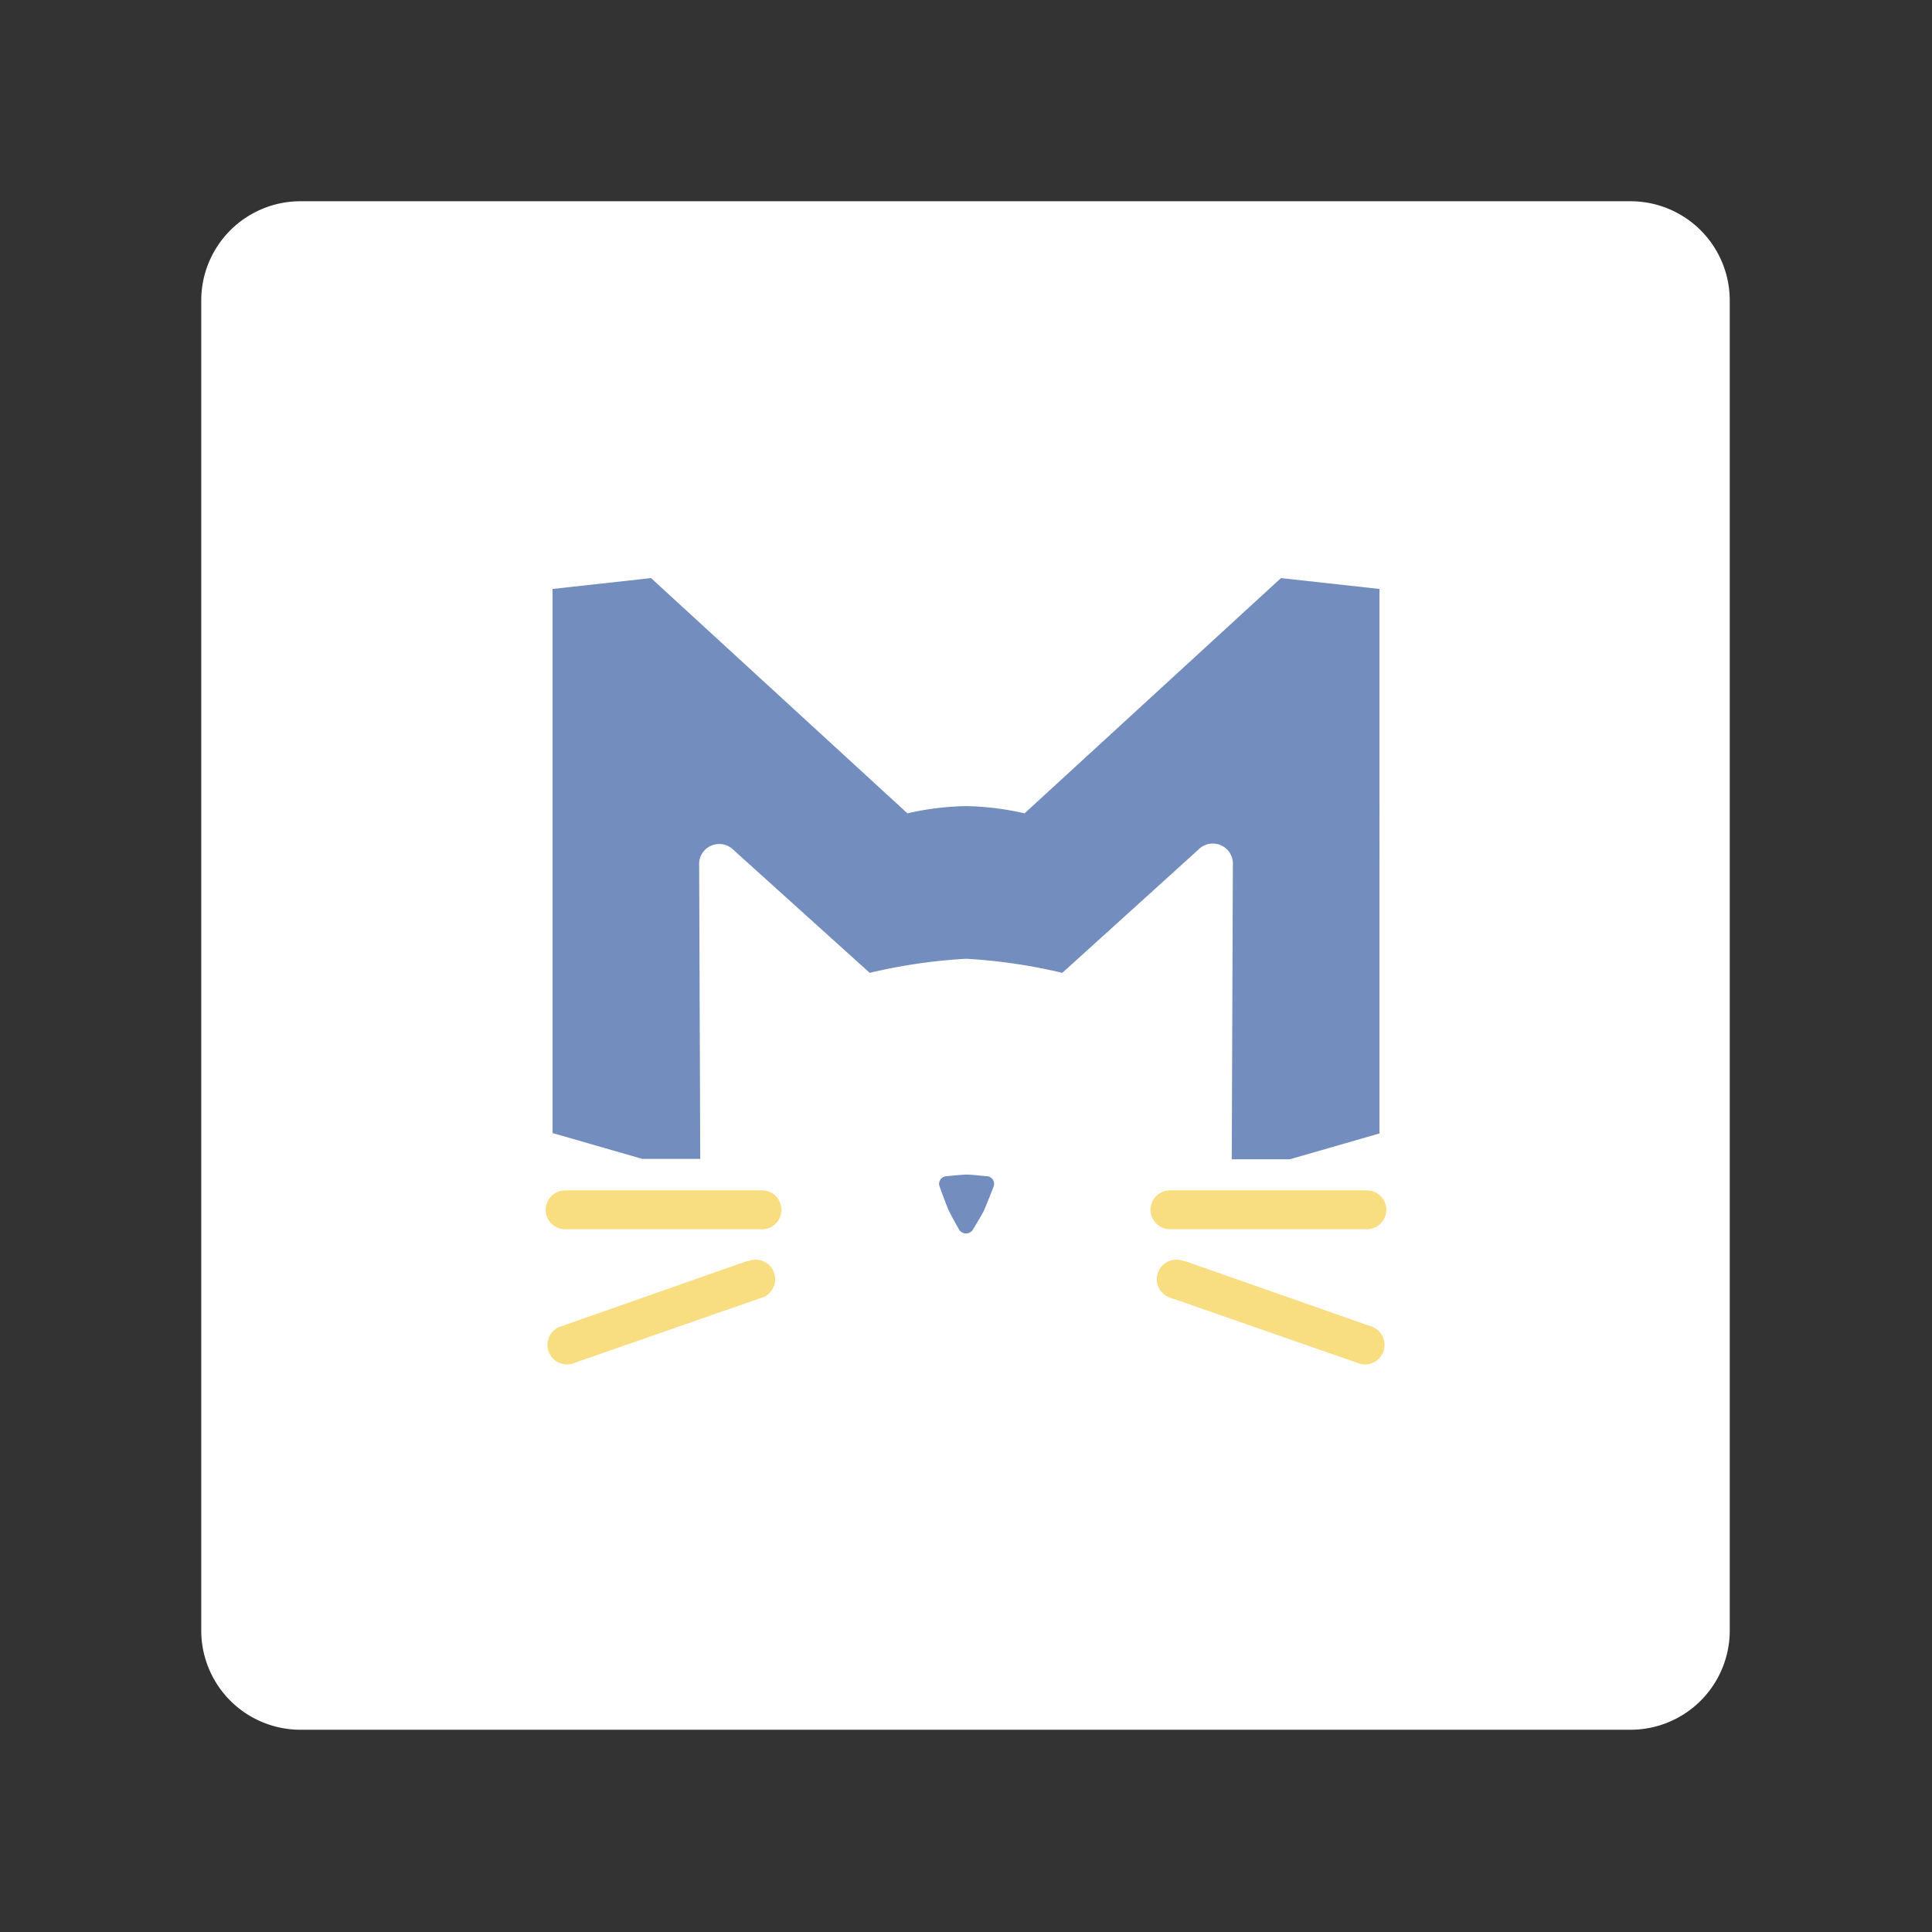 <svg id="Camada_1" data-name="Camada 1" xmlns="http://www.w3.org/2000/svg" viewBox="0 0 192 192"><rect x="0" y="0" width="192" height="192" fill="#333333" stroke="none"/><defs><style>.cls-1{fill:#fff;isolation:isolate;}.cls-2{fill:#f9de81;}.cls-3{fill:#728dbe;}</style></defs><path id="rect2" class="cls-1" d="M29.9,20H162a9.86,9.86,0,0,1,9.9,9.9V162a9.86,9.86,0,0,1-9.9,9.9H29.9A9.86,9.86,0,0,1,20,162V29.9A9.86,9.86,0,0,1,29.9,20Z"/><path class="cls-2" d="M75.73,118.3H56.16a1.93,1.93,0,1,0,0,3.86H75.73a1.93,1.93,0,1,0,0-3.86Z"/><path class="cls-2" d="M74.31,125.3l-18.46,6.48a1.94,1.94,0,1,0,1.28,3.65L75.59,129a1.94,1.94,0,1,0-1.28-3.65Z"/><path class="cls-2" d="M116.27,118.3h19.57a1.93,1.93,0,1,1,0,3.86H116.27a1.93,1.93,0,1,1,0-3.86Z"/><path class="cls-2" d="M117.69,125.3l18.46,6.48a1.94,1.94,0,1,1-1.28,3.65L116.41,129a1.94,1.94,0,1,1,1.28-3.65Z"/><path class="cls-3" d="M127.3,57.45,101.82,80.83A28,28,0,0,0,96,80.11a28,28,0,0,0-5.82.72L64.7,57.45l-9.79,1.08V112.6l8.92,2.57h5.76L69.48,86a2,2,0,0,1,3.42-1.53L86.43,96.68A54.73,54.73,0,0,1,96,95.28a54.73,54.73,0,0,1,9.57,1.4L119.1,84.43A2,2,0,0,1,122.52,86l-.11,29.21h5.76l8.92-2.57V58.53Z"/><path class="cls-3" d="M95.27,122.12a.81.81,0,0,0,1.46,0s.77-1.25,1-1.71,1-2.46,1-2.46a.76.76,0,0,0-.73-1.06s-1.45-.16-1.94-.16-1.94.16-1.94.16a.76.76,0,0,0-.73,1.06s.63,1.77.9,2.35S95.27,122.12,95.27,122.12Z"/></svg>